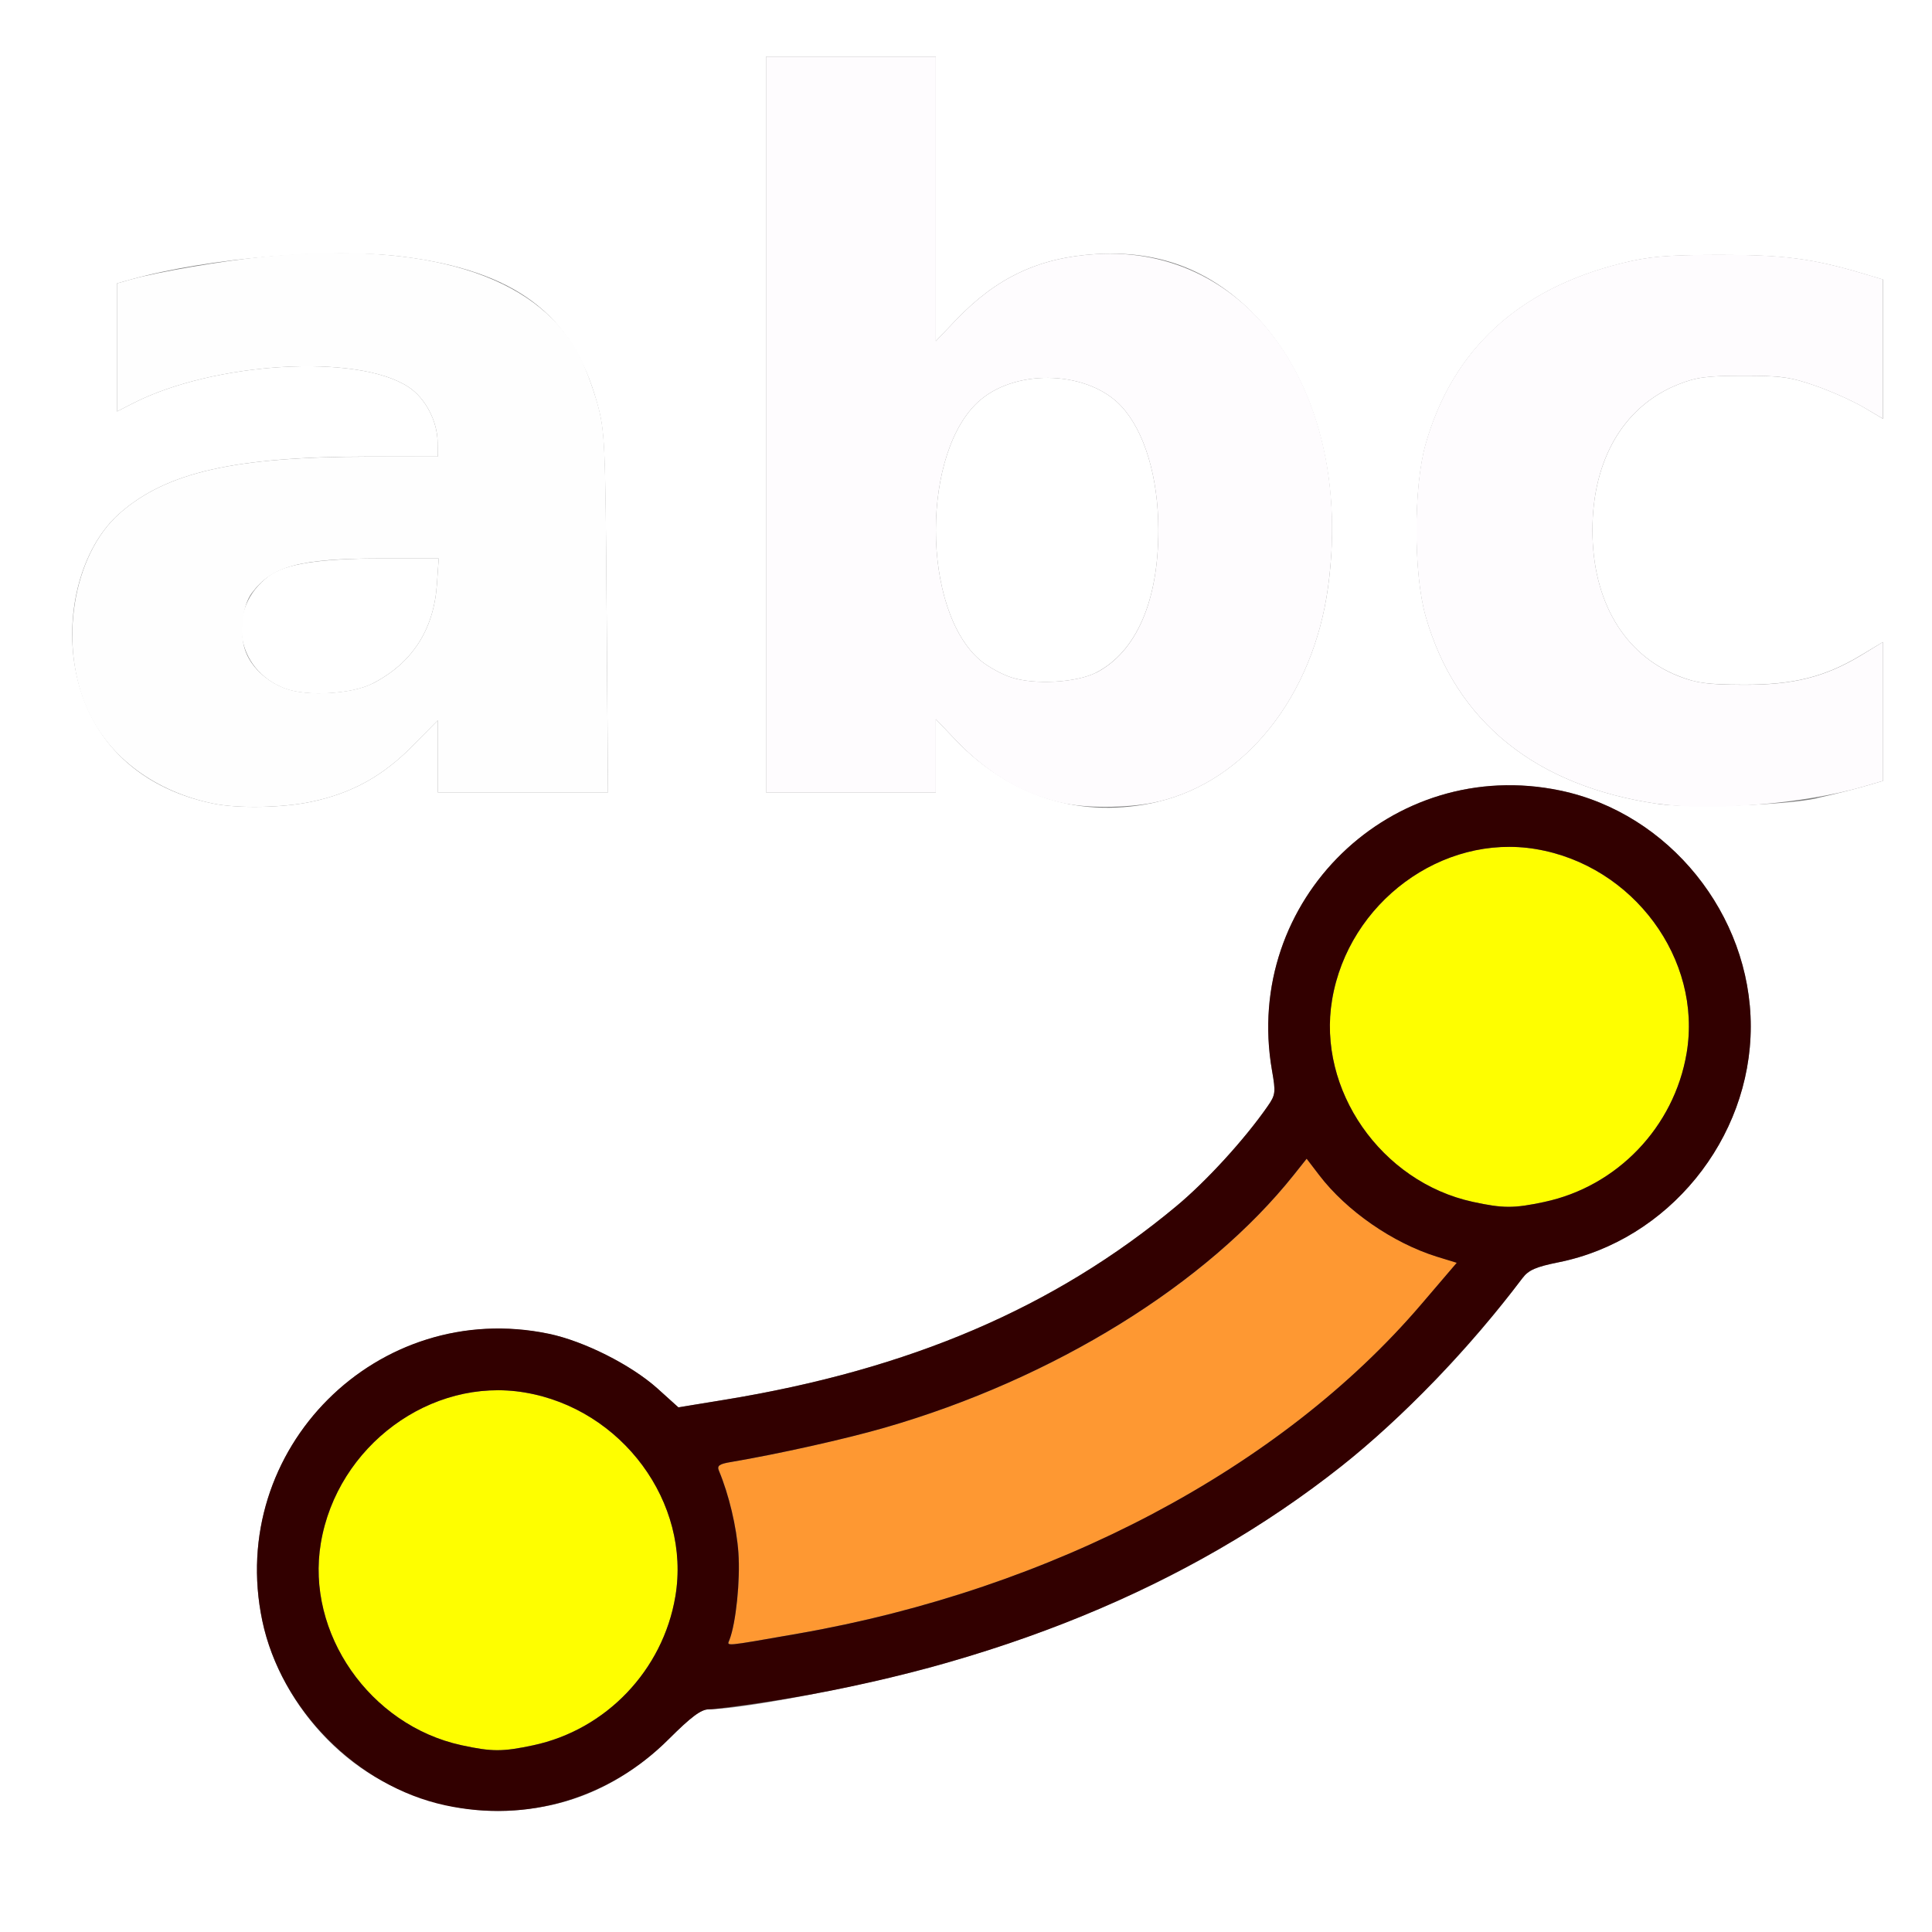 <?xml version="1.0" encoding="UTF-8" standalone="no"?>
<!-- Created with Inkscape (http://www.inkscape.org/) -->

<svg
   xmlns:dc="http://purl.org/dc/elements/1.1/"
   xmlns:cc="http://creativecommons.org/ns#"
   xmlns:rdf="http://www.w3.org/1999/02/22-rdf-syntax-ns#"
   xmlns:svg="http://www.w3.org/2000/svg"
   xmlns="http://www.w3.org/2000/svg"
   xmlns:sodipodi="http://sodipodi.sourceforge.net/DTD/sodipodi-0.dtd"
   xmlns:inkscape="http://www.inkscape.org/namespaces/inkscape"
   version="1.1"
   id="svg2"
   width="16"
   height="16"
   viewBox="0 0 16 16"
   sodipodi:docname="STRING_TO_CURVE.svg"
   inkscape:version="0.92.4 (5da689c313, 2019-01-14)">
  <rect x="0" y="0" width="16" height="16" fill="#808080" stroke="none"/>
  <defs
     id="defs6" />
  <sodipodi:namedview
     pagecolor="#ffffff"
     bordercolor="#666666"
     borderopacity="1"
     objecttolerance="10"
     gridtolerance="10"
     guidetolerance="10"
     inkscape:pageopacity="0"
     inkscape:pageshadow="2"
     inkscape:window-width="828"
     inkscape:window-height="480"
     id="namedview4"
     showgrid="false"
     inkscape:zoom="14.75"
     inkscape:cx="8"
     inkscape:cy="8"
     inkscape:window-x="0"
     inkscape:window-y="0"
     inkscape:window-maximized="0"
     inkscape:current-layer="svg2" />
  <g
     id="STRING_TO_CURVE">
    <path
       style="fill:#ffffff;stroke-width:0.031"
       d="M 0,8 V 0 h 8 8 v 8 8 H 8 0 Z m 4.547,6.953 c 0.364,-0.076 0.71,-0.268 0.993,-0.552 0.184,-0.184 0.266,-0.245 0.329,-0.245 0.29,-0.001 1.348,-0.206 1.943,-0.377 2.078,-0.595 3.598,-1.607 4.797,-3.195 0.05,-0.066 0.111,-0.092 0.297,-0.13 0.909,-0.182 1.593,-1.02 1.593,-1.954 0,-0.926 -0.677,-1.765 -1.577,-1.953 -1.395,-0.292 -2.633,0.909 -2.388,2.317 0.032,0.184 0.03,0.203 -0.037,0.299 C 10.308,9.435 9.991,9.782 9.742,9.989 8.733,10.829 7.535,11.342 5.997,11.593 L 5.618,11.655 5.442,11.497 C 5.224,11.302 4.836,11.107 4.547,11.047 c -1.42,-0.297 -2.672,0.955 -2.375,2.375 0.119,0.567 0.53,1.1 1.048,1.355 0.432,0.214 0.87,0.272 1.327,0.176 z M 2.578,6.64 C 2.912,6.57 3.169,6.428 3.413,6.181 L 3.625,5.966 V 6.264 6.562 H 4.33 5.035 L 5.024,5.07 C 5.013,3.651 5.009,3.566 4.944,3.334 4.74,2.598 4.264,2.242 3.331,2.125 2.735,2.051 1.722,2.136 1.086,2.314 L 0.969,2.347 V 2.877 3.408 L 1.101,3.34 C 1.773,2.997 2.963,2.927 3.383,3.205 3.523,3.297 3.623,3.488 3.624,3.664 L 3.625,3.781 3.055,3.781 C 1.944,3.782 1.377,3.911 0.991,4.251 0.698,4.508 0.546,5.005 0.614,5.48 0.703,6.095 1.122,6.523 1.766,6.655 c 0.203,0.042 0.578,0.035 0.812,-0.015 z M 2.36,5.702 C 1.946,5.544 1.872,5.036 2.225,4.772 2.362,4.67 2.638,4.626 3.153,4.625 L 3.633,4.625 3.618,4.843 C 3.591,5.218 3.412,5.493 3.085,5.661 c -0.171,0.088 -0.546,0.109 -0.725,0.041 z m 7.231,0.937 C 10.316,6.468 10.874,5.764 10.998,4.865 11.124,3.944 10.888,3.097 10.361,2.578 10.005,2.228 9.588,2.073 9.078,2.104 8.604,2.133 8.253,2.298 7.916,2.651 L 7.75,2.825 V 1.647 0.469 H 7.047 6.344 V 3.516 6.562 H 7.047 7.75 V 6.259 5.956 l 0.164,0.172 c 0.457,0.478 1.051,0.659 1.677,0.512 z M 8.375,5.61 C 8.298,5.585 8.185,5.523 8.124,5.473 c -0.498,-0.413 -0.498,-1.752 0,-2.165 0.314,-0.26 0.894,-0.232 1.162,0.056 0.193,0.208 0.307,0.589 0.307,1.026 0,0.589 -0.183,1.008 -0.515,1.18 C 8.917,5.653 8.57,5.673 8.375,5.61 Z m 6.671,1 c 0.12,-0.026 0.292,-0.069 0.383,-0.095 L 15.594,6.467 V 5.892 5.317 L 15.414,5.425 C 15.114,5.606 14.853,5.672 14.438,5.67 14.14,5.669 14.047,5.657 13.9,5.598 13.448,5.42 13.188,4.977 13.188,4.391 c 0,-0.587 0.261,-1.029 0.712,-1.208 0.148,-0.059 0.238,-0.071 0.538,-0.071 0.31,-3.331e-4 0.392,0.011 0.598,0.083 0.131,0.046 0.31,0.126 0.398,0.178 l 0.16,0.095 V 2.891 2.315 l -0.164,-0.049 c -0.42,-0.125 -0.661,-0.156 -1.195,-0.155 -0.438,0.001 -0.579,0.013 -0.806,0.07 -0.854,0.212 -1.399,0.715 -1.622,1.497 -0.101,0.353 -0.101,1.073 0,1.426 0.249,0.874 0.914,1.409 1.927,1.554 0.266,0.038 1.053,0.01 1.313,-0.047 z"
       id="path829"
       inkscape:connector-curvature="0" />
    <path
       style="fill:#fefefe;stroke-width:0.031"
       d="M 1.766,6.655 C 1.287,6.557 0.906,6.275 0.728,5.885 0.48,5.344 0.601,4.594 0.991,4.251 1.377,3.911 1.944,3.782 3.055,3.782 L 3.625,3.781 3.624,3.664 C 3.623,3.488 3.523,3.297 3.383,3.205 2.963,2.927 1.773,2.997 1.101,3.34 L 0.969,3.408 V 2.877 2.347 L 1.086,2.314 C 1.305,2.252 1.858,2.158 2.183,2.126 3.522,1.994 4.436,2.275 4.79,2.929 c 0.048,0.088 0.117,0.27 0.155,0.404 0.065,0.232 0.069,0.318 0.079,1.737 L 5.035,6.562 H 4.33 3.625 V 6.264 5.966 L 3.413,6.181 C 3.169,6.428 2.912,6.57 2.578,6.64 2.343,6.69 1.968,6.697 1.766,6.655 Z M 3.085,5.661 C 3.412,5.493 3.591,5.218 3.618,4.843 L 3.633,4.625 3.153,4.625 c -0.673,6.844e-4 -0.9,0.062 -1.068,0.287 -0.076,0.101 -0.103,0.328 -0.056,0.469 0.045,0.137 0.173,0.26 0.332,0.32 0.179,0.068 0.554,0.047 0.725,-0.041 z"
       id="path827"
       inkscape:connector-curvature="0" />
    <path
       style="fill:#fefcfe;stroke-width:0.031"
       d="M 8.828,6.656 C 8.488,6.588 8.188,6.415 7.914,6.128 L 7.75,5.956 V 6.259 6.562 H 7.047 6.344 V 3.516 0.469 H 7.047 7.75 V 1.647 2.825 L 7.916,2.651 C 8.253,2.298 8.604,2.133 9.078,2.104 c 1.276,-0.077 2.139,1.164 1.92,2.761 -0.123,0.899 -0.682,1.604 -1.407,1.774 -0.213,0.05 -0.556,0.058 -0.763,0.016 z m 0.25,-1.085 C 9.41,5.399 9.593,4.979 9.593,4.391 9.593,3.953 9.479,3.572 9.286,3.364 9.018,3.076 8.438,3.048 8.124,3.308 c -0.498,0.413 -0.498,1.752 0,2.165 0.061,0.05 0.174,0.112 0.251,0.137 0.195,0.063 0.542,0.043 0.703,-0.04 z m 4.655,1.087 C 12.72,6.513 12.055,5.977 11.806,5.103 c -0.101,-0.353 -0.101,-1.073 0,-1.426 0.223,-0.782 0.768,-1.285 1.622,-1.497 0.227,-0.056 0.368,-0.069 0.806,-0.07 0.534,-0.001 0.775,0.03 1.195,0.155 l 0.164,0.049 V 2.891 3.467 L 15.433,3.373 C 15.345,3.321 15.166,3.241 15.035,3.195 14.83,3.123 14.747,3.111 14.438,3.112 14.138,3.112 14.048,3.124 13.9,3.183 13.448,3.362 13.188,3.804 13.188,4.391 c 0,0.587 0.261,1.029 0.712,1.208 0.148,0.058 0.24,0.071 0.538,0.072 0.415,0.002 0.677,-0.064 0.977,-0.245 L 15.594,5.317 v 0.575 0.575 l -0.165,0.048 c -0.484,0.141 -1.253,0.205 -1.696,0.142 z"
       id="path825"
       inkscape:connector-curvature="0" />
    <path
       style="fill:#fefe00;stroke-width:0.031"
       d="M 3.821,14.453 C 3.063,14.288 2.531,13.524 2.657,12.779 2.792,11.974 3.569,11.401 4.346,11.532 c 0.805,0.136 1.379,0.912 1.247,1.689 -0.103,0.612 -0.575,1.105 -1.179,1.233 -0.255,0.054 -0.34,0.054 -0.594,-0.001 z M 12.196,9.953 c -0.758,-0.165 -1.29,-0.929 -1.164,-1.674 0.136,-0.805 0.912,-1.379 1.689,-1.247 0.805,0.136 1.379,0.912 1.247,1.689 -0.103,0.612 -0.575,1.105 -1.179,1.233 -0.255,0.054 -0.34,0.054 -0.594,-0.001 z"
       id="path823"
       inkscape:connector-curvature="0" />
    <path
       style="fill:#fe9832;stroke-width:0.031"
       d="m 6.042,13.58 c 0.053,-0.139 0.09,-0.494 0.074,-0.719 -0.015,-0.216 -0.079,-0.484 -0.161,-0.68 -0.018,-0.043 8.594e-4,-0.057 0.098,-0.073 0.395,-0.067 0.951,-0.191 1.276,-0.285 1.397,-0.403 2.666,-1.188 3.388,-2.095 l 0.105,-0.132 0.104,0.136 c 0.226,0.296 0.609,0.561 0.974,0.674 l 0.166,0.051 -0.294,0.344 c -1.163,1.361 -3.052,2.359 -5.161,2.727 -0.629,0.11 -0.589,0.106 -0.568,0.051 z"
       id="path821"
       inkscape:connector-curvature="0" />
    <path
       style="fill:#320000;stroke-width:0.031"
       d="m 3.688,14.951 c -0.73,-0.157 -1.362,-0.794 -1.516,-1.53 -0.297,-1.42 0.955,-2.672 2.375,-2.375 0.29,0.061 0.677,0.256 0.895,0.45 L 5.618,11.655 5.997,11.593 C 7.535,11.342 8.733,10.829 9.742,9.989 9.991,9.782 10.308,9.435 10.497,9.163 c 0.067,-0.096 0.069,-0.116 0.037,-0.299 -0.245,-1.408 0.992,-2.609 2.388,-2.317 0.9,0.188 1.577,1.027 1.577,1.953 0,0.934 -0.683,1.772 -1.593,1.954 -0.186,0.037 -0.247,0.064 -0.297,0.13 -0.437,0.579 -0.998,1.162 -1.5,1.559 -1.26,0.997 -2.88,1.661 -4.763,1.952 -0.216,0.033 -0.431,0.061 -0.477,0.061 -0.063,2.5e-4 -0.145,0.062 -0.329,0.245 -0.495,0.495 -1.172,0.696 -1.852,0.55 z m 0.727,-0.497 C 5.018,14.326 5.49,13.833 5.593,13.221 5.724,12.444 5.151,11.667 4.346,11.532 3.569,11.401 2.792,11.974 2.657,12.779 c -0.126,0.745 0.406,1.509 1.164,1.674 0.254,0.055 0.339,0.055 0.594,0.001 z M 6.609,13.529 c 2.109,-0.368 3.999,-1.367 5.161,-2.727 l 0.294,-0.344 -0.166,-0.051 C 11.534,10.293 11.151,10.028 10.925,9.732 L 10.821,9.596 10.716,9.728 C 9.994,10.635 8.725,11.42 7.328,11.823 c -0.325,0.094 -0.881,0.218 -1.276,0.285 -0.097,0.016 -0.116,0.031 -0.098,0.073 0.082,0.196 0.146,0.464 0.161,0.68 0.016,0.225 -0.02,0.58 -0.074,0.719 -0.021,0.055 -0.062,0.059 0.568,-0.051 z m 6.18,-3.575 c 0.604,-0.128 1.076,-0.621 1.179,-1.233 0.131,-0.777 -0.442,-1.554 -1.247,-1.689 -0.777,-0.131 -1.554,0.442 -1.689,1.247 -0.126,0.745 0.406,1.509 1.164,1.674 0.254,0.055 0.339,0.055 0.594,0.001 z"
       id="path819"
       inkscape:connector-curvature="0" />
  </g>
</svg>
